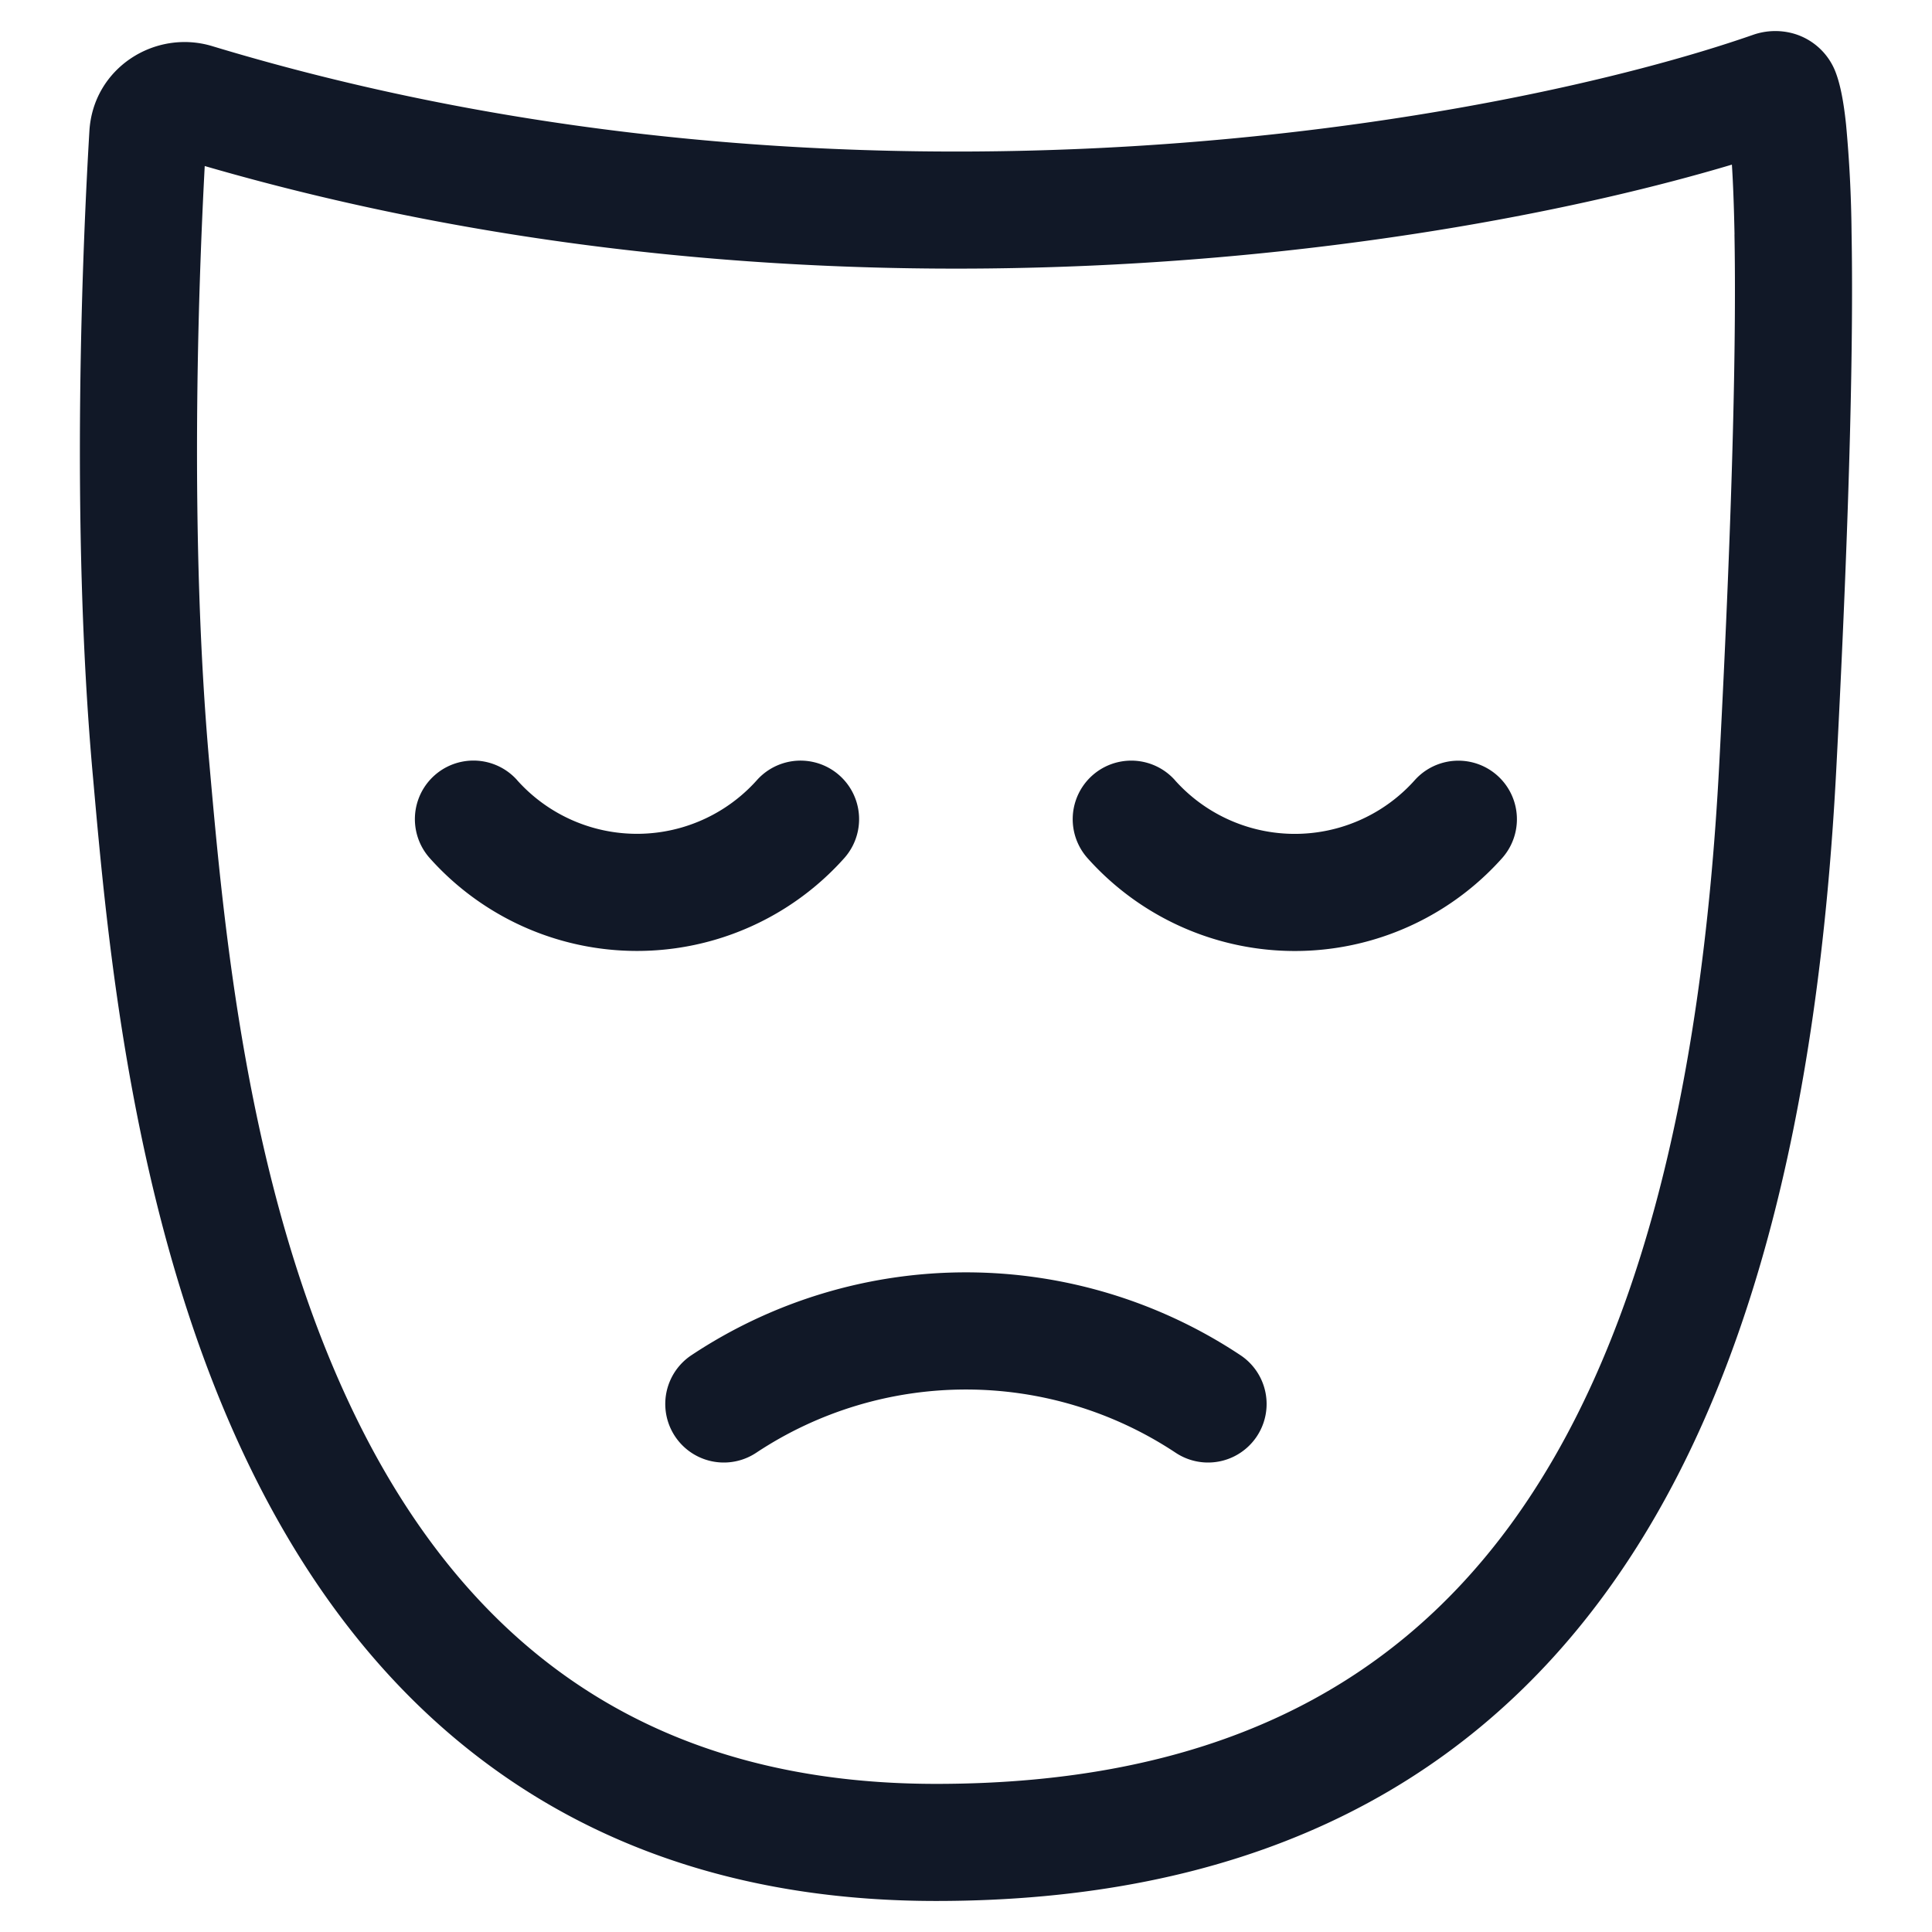 <svg xmlns="http://www.w3.org/2000/svg" width="33" height="33" fill="none" viewBox="0 0 33 33"><path fill="#111827" fill-rule="evenodd" d="M31.357 1.242a1.09 1.09 0 0 0-.72-.668 1.15 1.15 0 0 0-.699.023l.27.776-.27-.776c-4.26 1.484-15.3 3.525-26.313.191-.976-.295-2.034.372-2.098 1.45-.11 1.851-.328 6.653.054 10.956l.012.132c.238 2.69.653 7.366 2.518 11.4.955 2.066 2.31 4.01 4.26 5.438 1.96 1.437 4.46 2.306 7.617 2.306 5.138 0 8.905-1.803 11.423-5.242 2.47-3.373 3.646-8.197 3.953-14.07.244-4.673.293-7.488.262-9.189a22 22 0 0 0-.094-1.842c-.041-.39-.096-.674-.175-.885m-1.73 2.763c-.01-.5-.025-.89-.045-1.193-5.014 1.497-15.498 3.096-26.085.024-.111 2.08-.263 6.355.077 10.182l.004.045c.241 2.72.63 7.109 2.349 10.824.856 1.853 2.024 3.49 3.626 4.664 1.59 1.165 3.668 1.919 6.435 1.919 4.609 0 7.727-1.58 9.81-4.423 2.13-2.91 3.269-7.268 3.568-12.993.244-4.653.29-7.415.26-9.049m-20.793 9.32a1 1 0 0 0-1.492 1.333 4.745 4.745 0 0 0 7.079 0 1 1 0 1 0-1.492-1.332 2.746 2.746 0 0 1-4.095 0m11.236 0a1 1 0 0 0-1.492 1.333 4.745 4.745 0 0 0 7.079 0 1 1 0 1 0-1.492-1.332 2.746 2.746 0 0 1-4.095 0m-8.259 9.821a8.475 8.475 0 0 1 9.378 0 1 1 0 1 1-1.107 1.666 6.48 6.48 0 0 0-7.164 0 1 1 0 1 1-1.107-1.666" clip-rule="evenodd"/></svg>